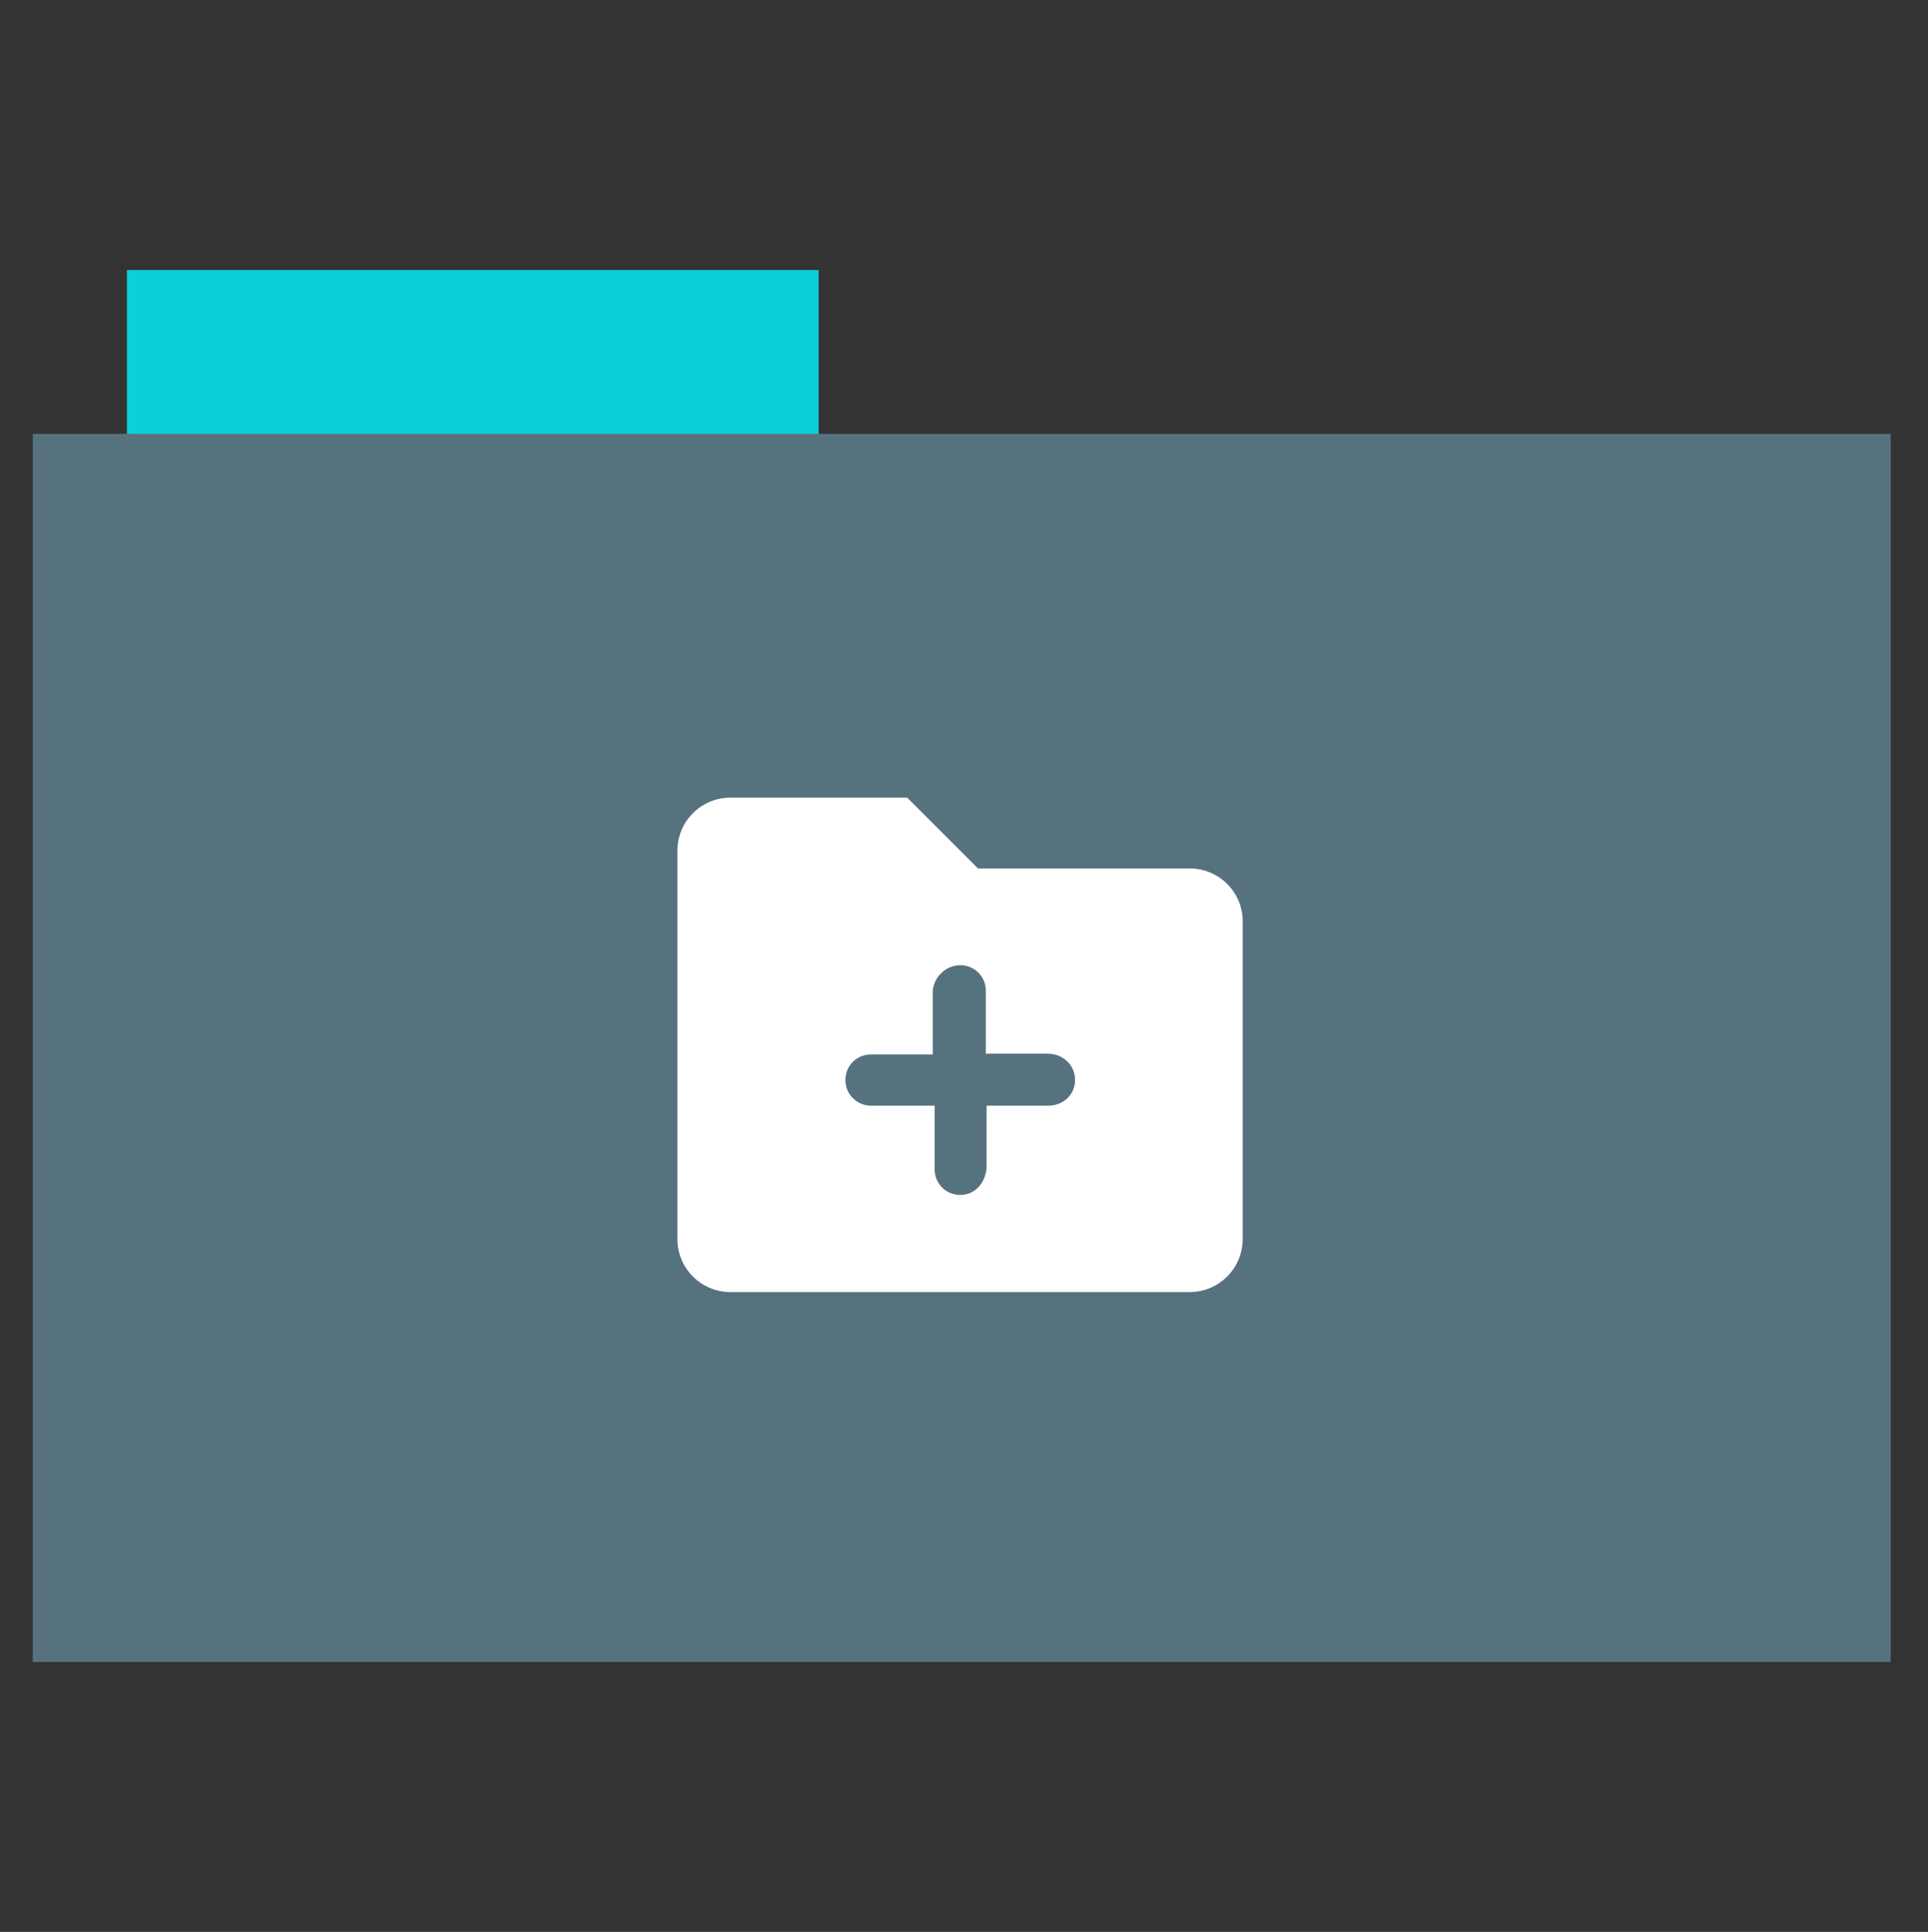<?xml version="1.0" encoding="utf-8"?>
<!-- Generator: Adobe Illustrator 26.0.1, SVG Export Plug-In . SVG Version: 6.00 Build 0)  -->
<svg version="1.1" id="Calque_1" xmlns="http://www.w3.org/2000/svg" xmlns:xlink="http://www.w3.org/1999/xlink" x="0px" y="0px"
	 viewBox="0 0 512 513" style="enable-background:new 0 0 512 513;" xml:space="preserve">
<rect x="0" y="0" width="512" height="513" fill="#333333" stroke="none"/>
<style type="text/css">
	.st0{fill:#0dcfd9;}
	.st1{fill:#57727F;}
	.st2{fill:#FFFFFF;}
</style>
<rect x="33.7" y="71.7" class="st0" width="183.7" height="44.6"/>
<rect x="8.7" y="115.2" class="st1" width="493.4" height="326.1"/>
<path class="st2" d="M315.9,230.6h-56.2l-18.8-18.8h-46.9c-7.8,0-14.1,6.3-14.1,14.1v103.1c0,7.8,6.3,14.1,14.1,14.1h121.9
	c7.8,0,14.1-6.3,14.1-14.1v-84.4C330,236.9,323.7,230.6,315.9,230.6z M278.4,293.6H262V310c-0.3,4.2-3.1,7.3-7,7.3
	c-3.9,0-6.8-3.1-6.8-6.8v-16.9h-16.9c-3.6,0-6.8-2.9-6.8-6.8c0-3.9,3.1-6.8,6.8-6.8h16.4v-16.9c0.3-3.6,3.4-6.8,7.3-6.8
	s6.8,3.1,6.8,6.8v16.7h16.4c4.2,0,7.3,3.1,7.3,7S282.3,293.6,278.4,293.6z"/>
</svg>
